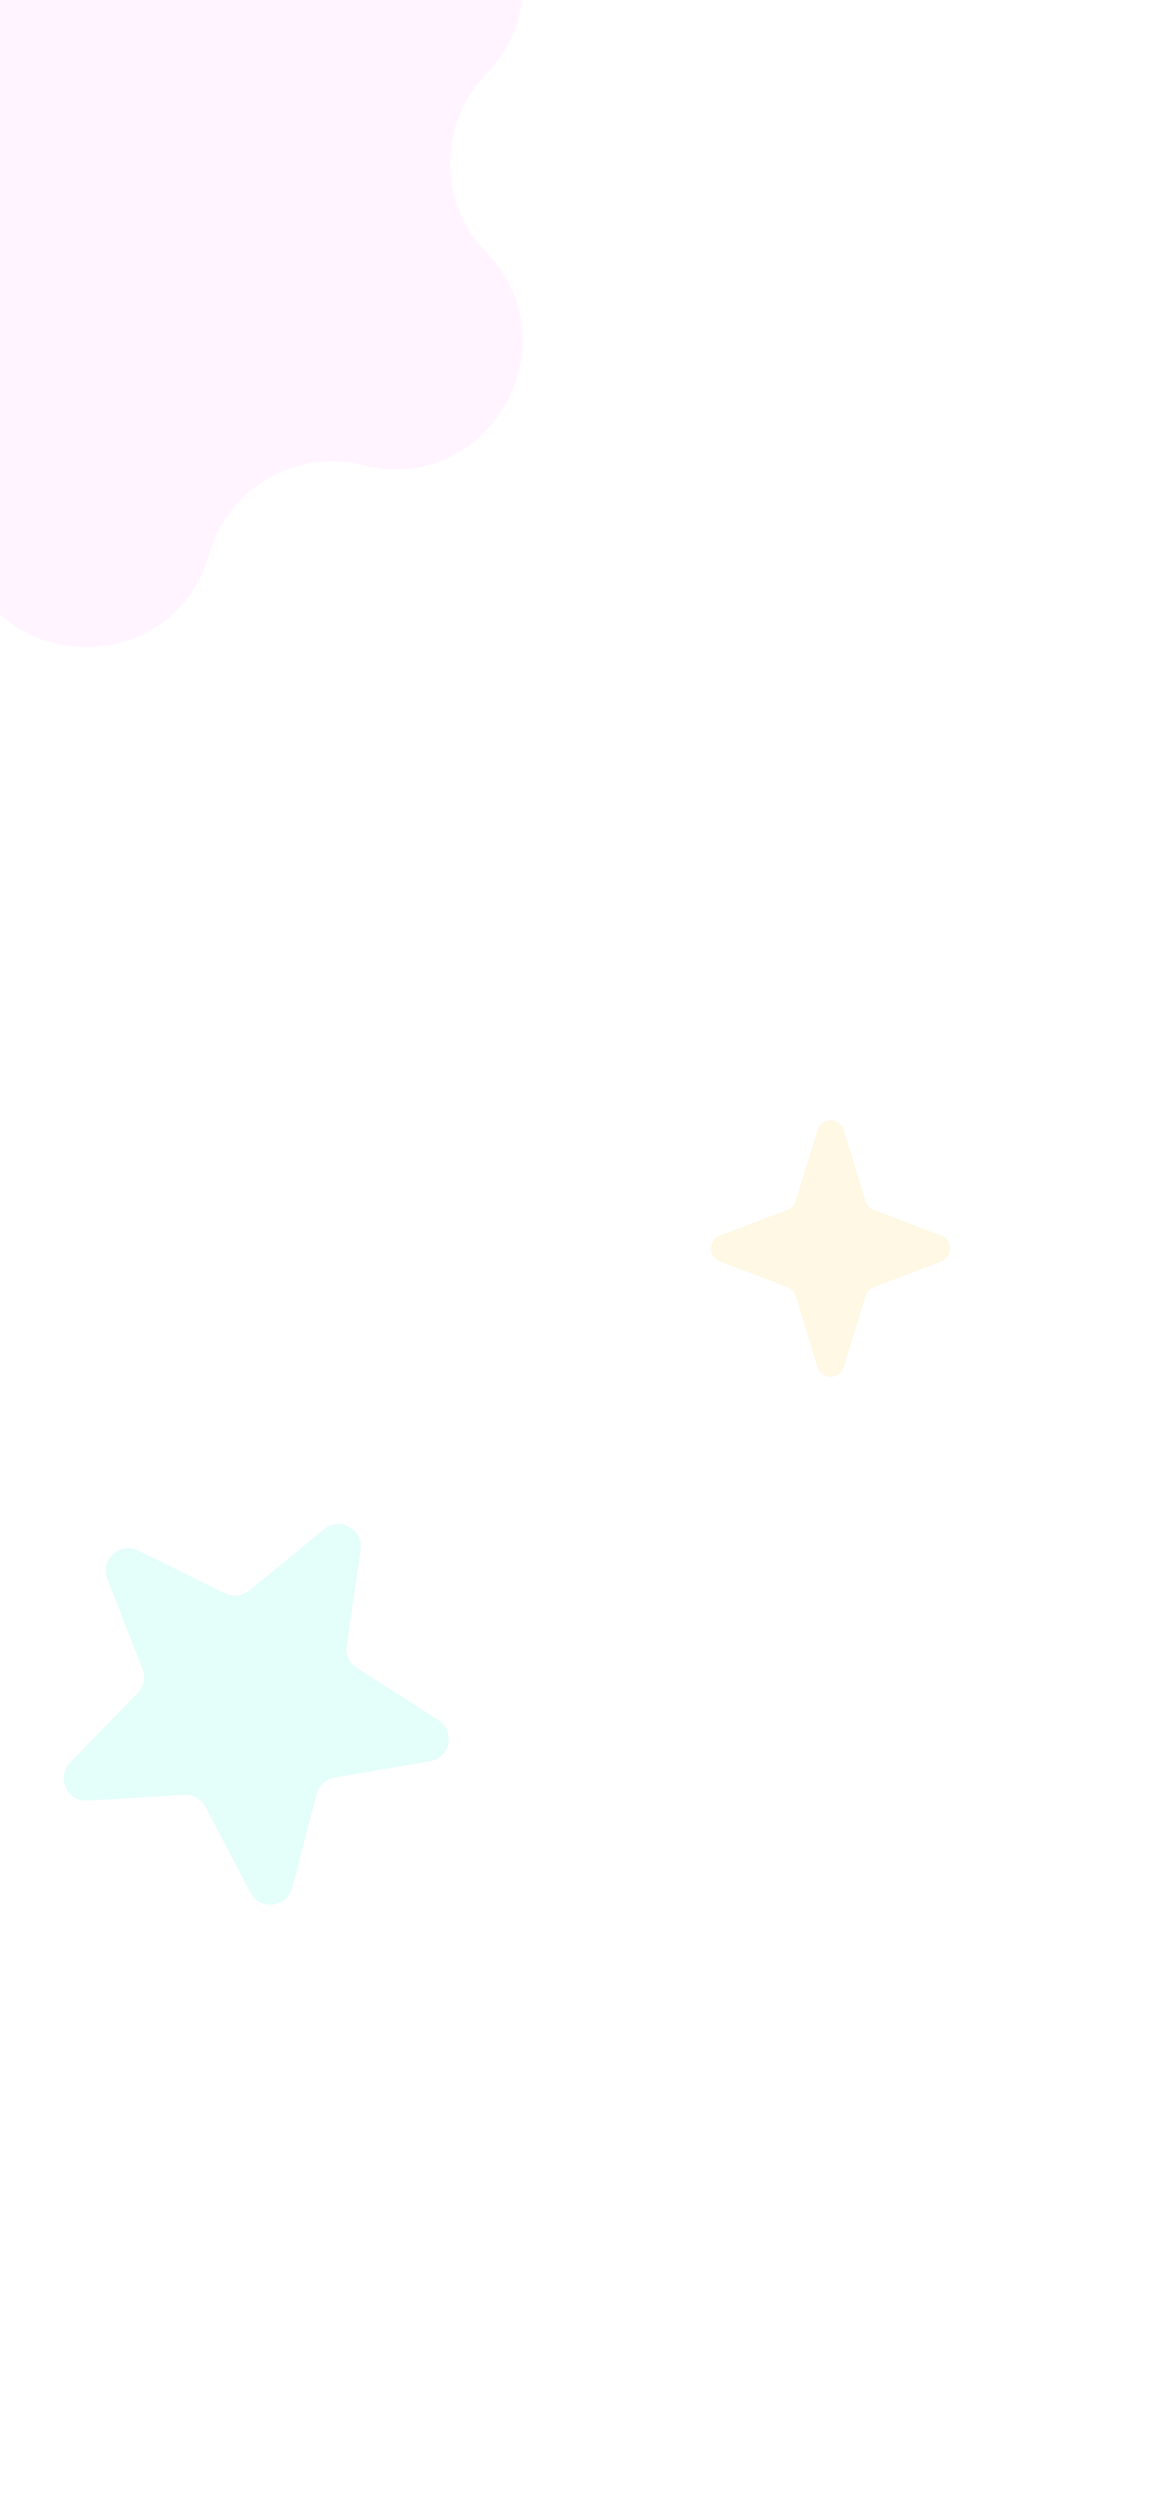<svg width="375" height="812" viewBox="0 0 375 812" fill="none" xmlns="http://www.w3.org/2000/svg">
<rect x="0" y="0" width="375" height="812" fill="#333333" stroke="none"/>
<g clip-path="url(#clip0_1321_4327)">
<rect width="375" height="812" fill="white"/>
<path d="M265.641 367.004C266.929 362.786 272.901 362.786 274.188 367.004L281.22 390.046C281.622 391.365 282.611 392.423 283.898 392.916L305.908 401.326C309.739 402.79 309.739 408.21 305.908 409.674L283.898 418.084C282.611 418.577 281.622 419.635 281.22 420.954L274.188 443.996C272.901 448.214 266.929 448.214 265.641 443.996L258.61 420.954C258.208 419.635 257.219 418.577 255.931 418.084L233.922 409.674C230.091 408.21 230.091 402.79 233.922 401.326L255.931 392.916C257.219 392.423 258.208 391.365 258.61 390.046L265.641 367.004Z" fill="#F5C70F" fill-opacity="0.11"/>
<path d="M105.317 496.643C110.476 492.411 118.142 496.739 117.182 503.343L112.656 534.485C112.243 537.324 113.53 540.141 115.946 541.689L142.444 558.658C148.063 562.256 146.316 570.883 139.74 572.012L108.722 577.337C105.895 577.823 103.613 579.917 102.889 582.692L94.934 613.145C93.248 619.601 84.502 620.604 81.398 614.698L66.758 586.847C65.423 584.307 62.725 582.784 59.861 582.953L28.451 584.803C21.79 585.195 18.132 577.188 22.789 572.409L44.756 549.869C46.758 547.815 47.372 544.78 46.328 542.108L34.866 512.798C32.436 506.584 38.92 500.632 44.904 503.584L73.121 517.509C75.694 518.778 78.771 518.425 80.989 516.605L105.317 496.643Z" fill="#0FF5D7" fill-opacity="0.11"/>
<path d="M-11.954 -74.001C-0.482 -114.197 56.483 -114.197 67.954 -74.001C74.107 -52.439 96.26 -39.65 118.01 -45.102C158.556 -55.265 187.038 -5.932 157.963 24.1C142.367 40.21 142.367 65.79 157.963 81.9C187.038 111.932 158.556 161.265 118.01 151.102C96.26 145.65 74.107 158.439 67.954 180.001C56.483 220.197 -0.482 220.197 -11.954 180.001C-18.107 158.439 -40.26 145.65 -62.01 151.102C-102.556 161.265 -131.038 111.932 -101.963 81.9C-86.367 65.79 -86.367 40.21 -101.963 24.1C-131.038 -5.932 -102.556 -55.265 -62.01 -45.102C-40.26 -39.65 -18.107 -52.439 -11.954 -74.001Z" fill="#FF8DFB" fill-opacity="0.1"/>
</g>
<defs>
<clipPath id="clip0_1321_4327">
<rect width="375" height="812" fill="white"/>
</clipPath>
</defs>
</svg>
